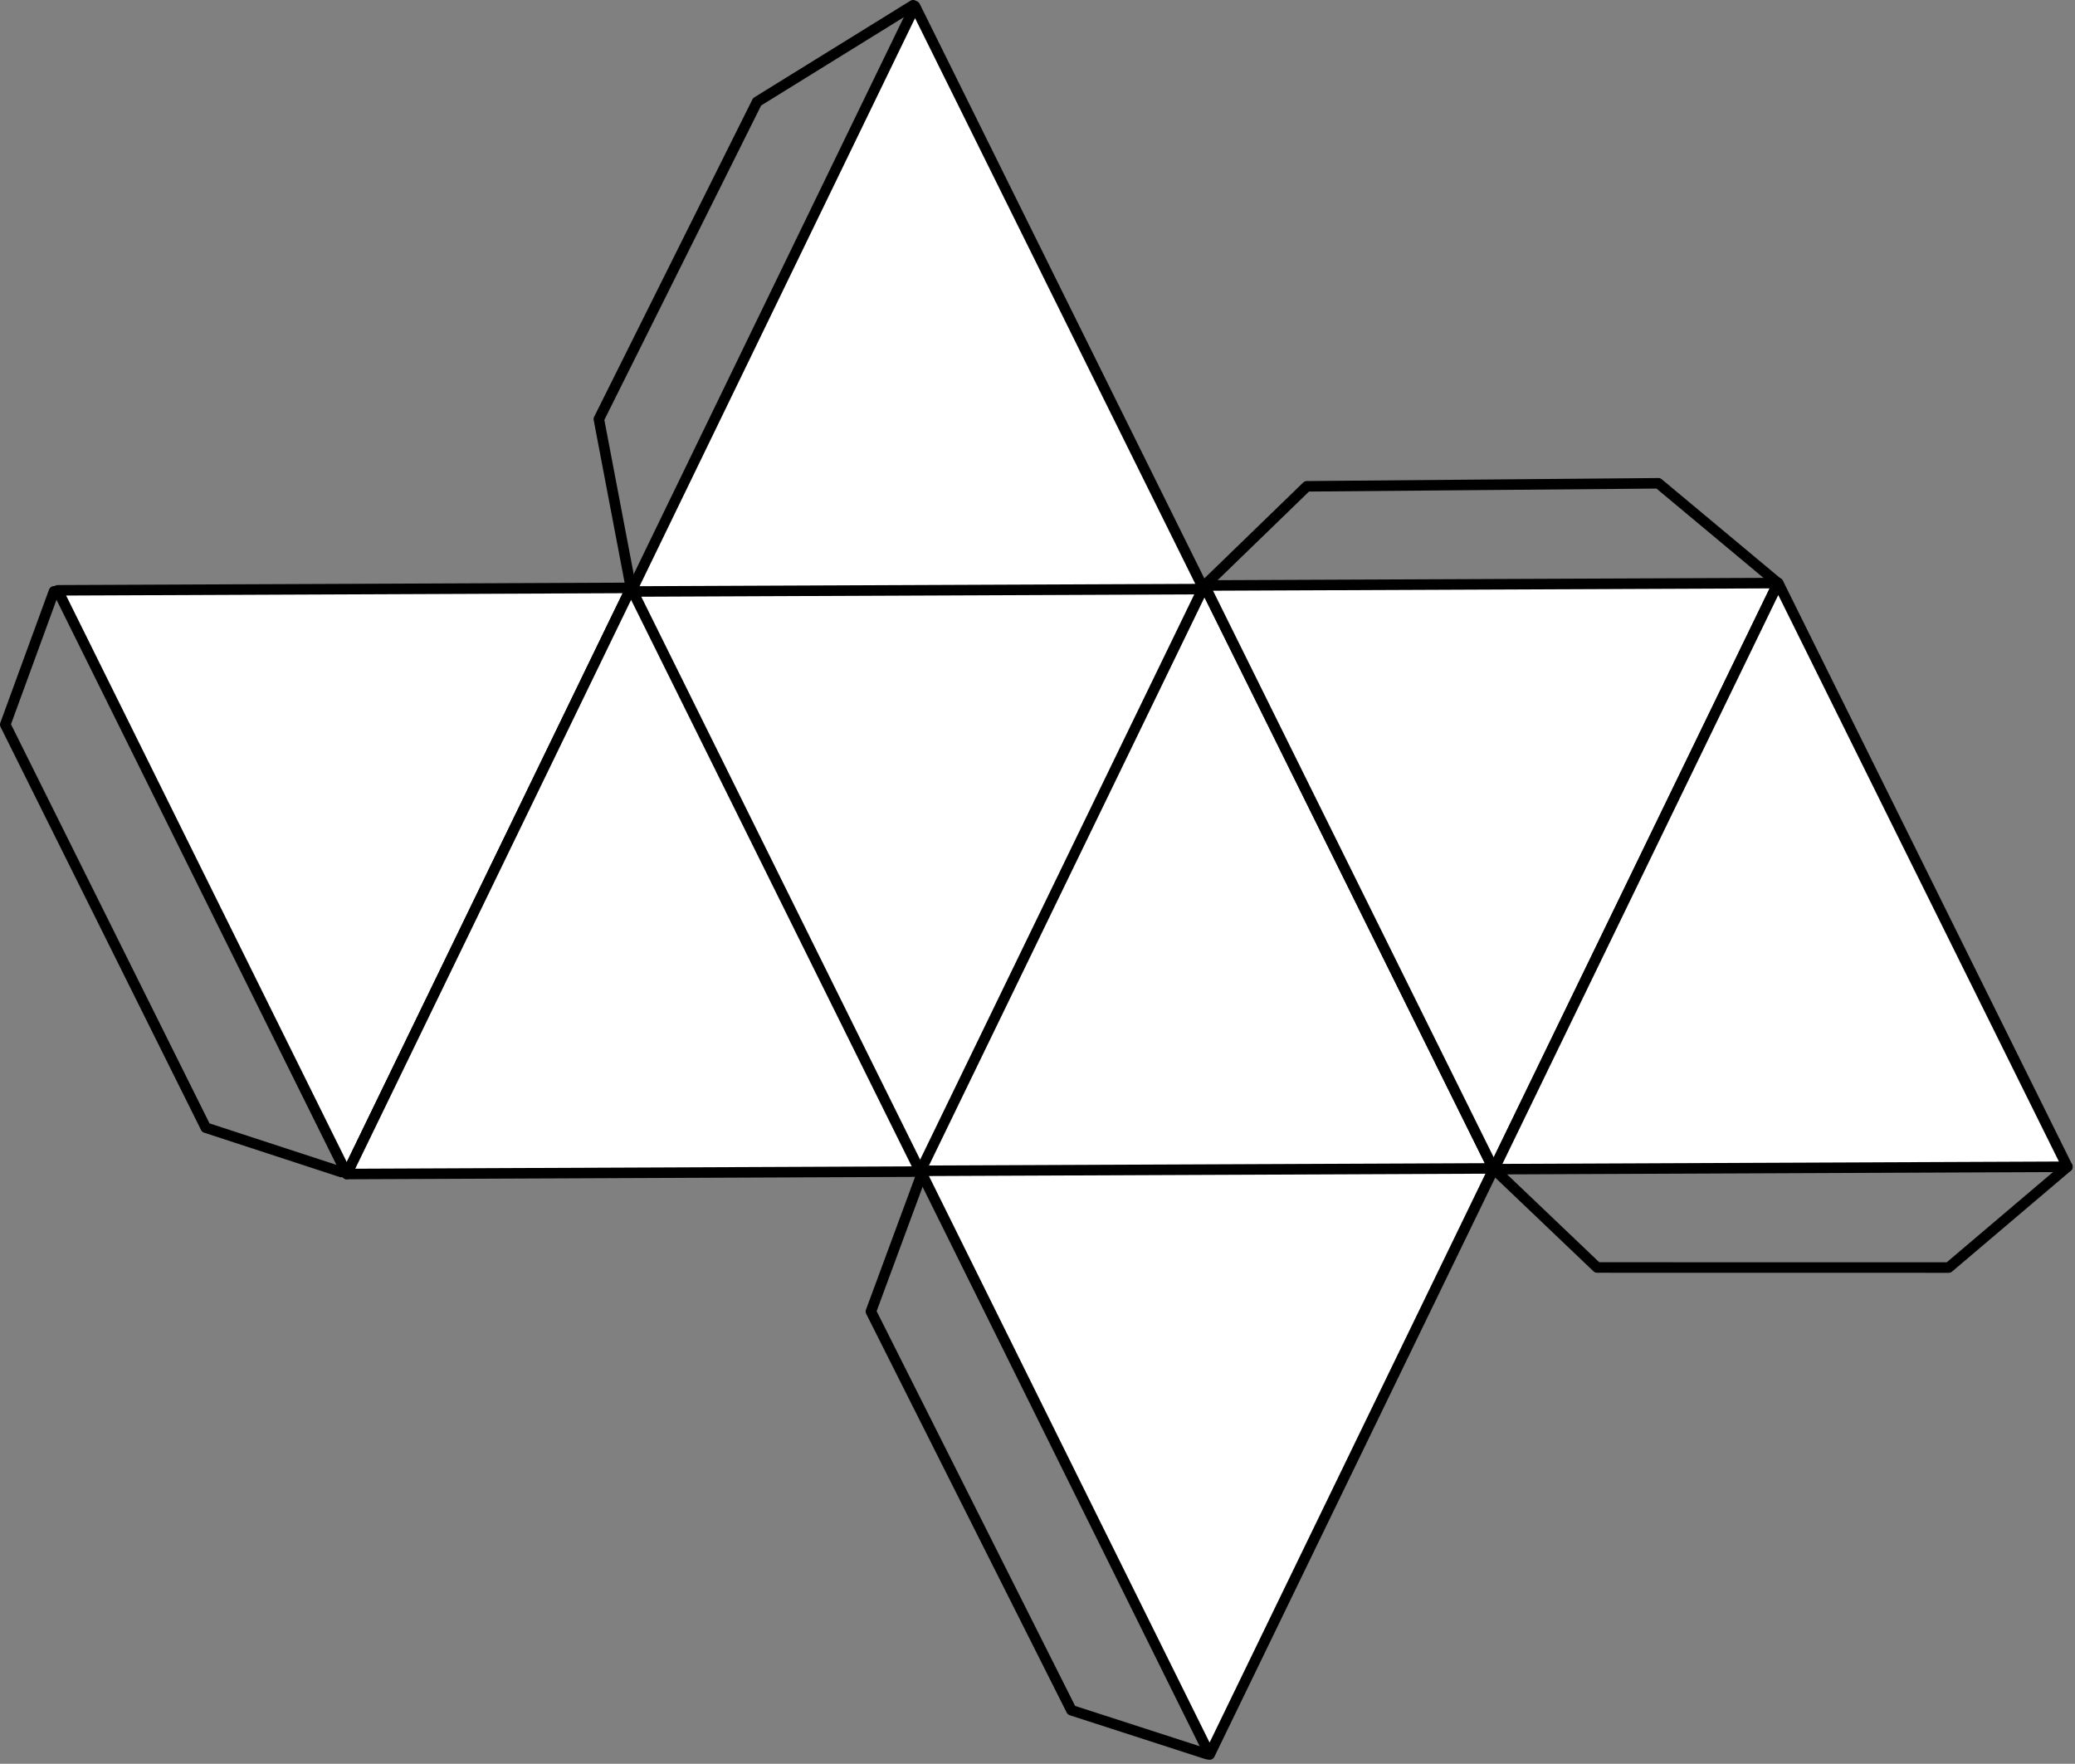 <?xml version="1.0" encoding="UTF-8" standalone="no"?><!DOCTYPE svg PUBLIC "-//W3C//DTD SVG 1.1//EN" "http://www.w3.org/Graphics/SVG/1.1/DTD/svg11.dtd"><svg width="100%" height="100%" viewBox="0 0 493 419" version="1.1" xmlns="http://www.w3.org/2000/svg" xmlns:xlink="http://www.w3.org/1999/xlink" xml:space="preserve" xmlns:serif="http://www.serif.com/" style="fill-rule:evenodd;clip-rule:evenodd;stroke-linecap:round;stroke-linejoin:round;stroke-miterlimit:1.5;"><rect x="0" y="0" width="493" height="419" fill="#808080" stroke="none"/><g><g><g><g><g><path d="M217.394,1.468l68.698,138.66l-136.227,0.573l67.529,-139.233Z" style="fill:#fff;stroke:#000;stroke-width:2.5px;"/><path d="M218.633,279.174l67.529,-139.233l-136.228,0.573l68.699,138.66Z" style="fill:#fff;stroke:#000;stroke-width:2.5px;"/></g><g><path d="M286.158,139.088l68.699,138.66l-136.228,0.574l67.529,-139.234Z" style="fill:#fff;stroke:#000;stroke-width:2.5px;"/><path d="M287.398,416.795l67.529,-139.234l-136.228,0.574l68.699,138.66Z" style="fill:#fff;stroke:#000;stroke-width:2.5px;"/></g><g><path d="M82.402,278.895l67.529,-139.233l-136.228,0.573l68.699,138.66Z" style="fill:#fff;stroke:#000;stroke-width:2.5px;"/><path d="M149.931,139.662l68.698,138.66l-136.227,0.573l67.529,-139.233Z" style="fill:#fff;stroke:#000;stroke-width:2.5px;"/></g><g><path d="M354.892,277.748l67.529,-139.233l-136.227,0.573l68.698,138.66Z" style="fill:#fff;stroke:#000;stroke-width:2.5px;"/><path d="M422.491,138.514l68.699,138.66l-136.227,0.574l67.528,-139.234Z" style="fill:#fff;stroke:#000;stroke-width:2.5px;"/></g></g><path d="M286.194,139.088l24.301,-23.561l83.518,-0.717l28.408,23.705" style="fill:none;stroke:#000;stroke-width:2.5px;"/><path d="M354.963,277.748l24.499,23.355l83.521,0.015l28.207,-23.944" style="fill:none;stroke:#000;stroke-width:2.5px;"/><path d="M218.496,280.242l-11.577,31.313l47.634,94.724l32.223,10.425" style="fill:none;stroke:#000;stroke-width:2.5px;"/><path d="M12.825,140.479l-11.575,31.653l47.638,95.756l32.224,10.539" style="fill:none;stroke:#000;stroke-width:2.5px;"/></g></g><path d="M149.858,139.375l-7.576,-39.804l37.598,-75.386l37.068,-22.935" style="fill:none;stroke:#000;stroke-width:2.5px;"/></g></svg>